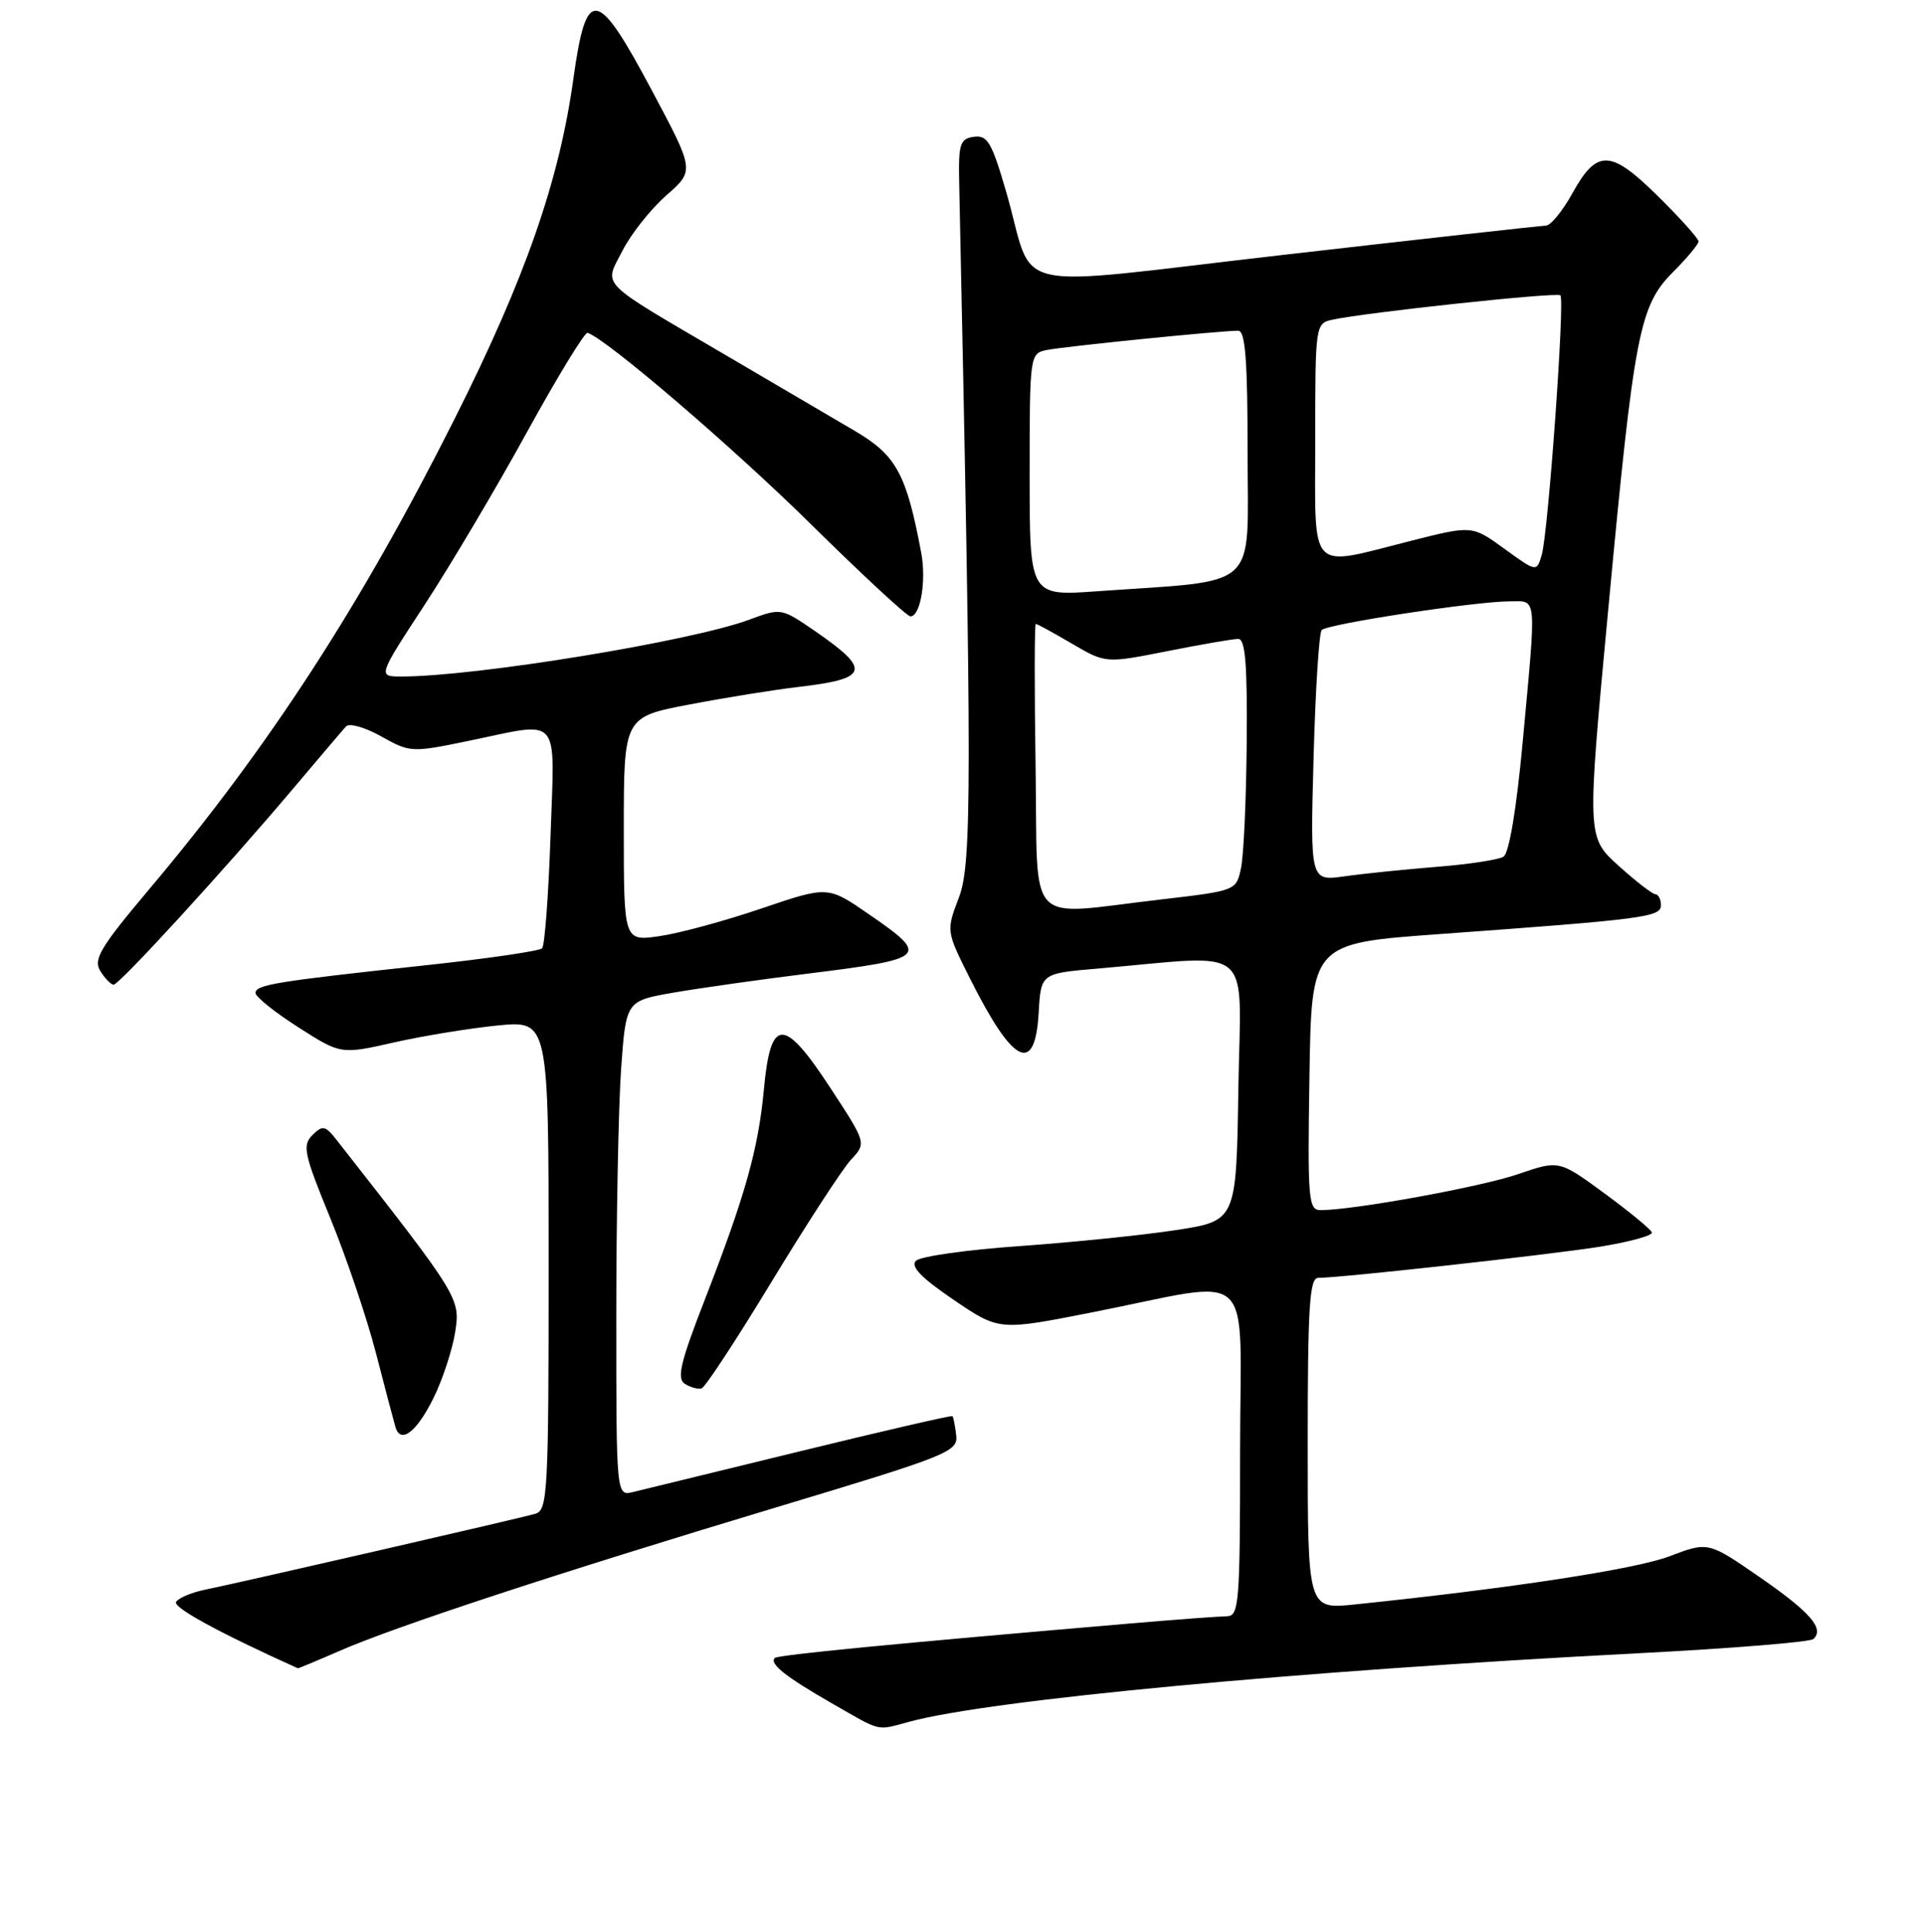 <?xml version="1.0" encoding="UTF-8" standalone="no"?>
<!DOCTYPE svg PUBLIC "-//W3C//DTD SVG 1.1//EN" "http://www.w3.org/Graphics/SVG/1.1/DTD/svg11.dtd" >
<svg xmlns="http://www.w3.org/2000/svg" xmlns:xlink="http://www.w3.org/1999/xlink" version="1.1" viewBox="0 0 256 257">
 <g >
 <path fill="currentColor"
d=" M 121.00 229.05 C 131.84 226.12 172.57 222.30 218.00 219.94 C 230.38 219.30 240.85 218.45 241.28 218.05 C 242.79 216.67 240.87 214.47 234.10 209.79 C 227.28 205.08 227.28 205.08 222.11 207.05 C 217.60 208.76 200.96 211.31 180.25 213.45 C 174.00 214.10 174.00 214.10 174.00 192.05 C 174.00 173.87 174.24 170.00 175.39 170.00 C 178.36 170.00 205.87 166.96 212.79 165.87 C 216.79 165.23 219.94 164.37 219.79 163.95 C 219.63 163.52 216.79 161.19 213.47 158.75 C 207.44 154.33 207.44 154.33 201.97 156.21 C 197.03 157.90 180.17 160.98 175.73 160.99 C 174.09 161.00 173.97 159.68 174.23 143.25 C 174.50 125.50 174.50 125.50 191.50 124.27 C 218.80 122.29 221.00 122.01 221.00 120.42 C 221.00 119.64 220.66 118.98 220.25 118.96 C 219.84 118.94 217.62 117.22 215.32 115.14 C 211.14 111.35 211.14 111.35 214.00 80.93 C 217.45 44.18 218.13 40.67 222.63 36.17 C 224.48 34.32 226.00 32.49 226.00 32.12 C 226.00 31.74 223.58 29.04 220.62 26.12 C 214.28 19.85 212.48 19.80 209.19 25.76 C 207.90 28.09 206.32 30.01 205.68 30.02 C 205.03 30.03 189.50 31.76 171.16 33.86 C 132.91 38.23 137.90 39.35 133.86 25.46 C 131.96 18.93 131.38 17.95 129.58 18.20 C 127.72 18.47 127.51 19.13 127.63 24.50 C 129.32 104.03 129.32 114.89 127.60 119.37 C 125.89 123.85 125.89 123.85 129.06 130.17 C 134.79 141.62 137.72 143.09 138.20 134.75 C 138.50 129.50 138.50 129.50 146.00 128.86 C 167.26 127.03 165.08 125.17 164.77 144.87 C 164.50 162.41 164.50 162.41 156.50 163.64 C 152.10 164.32 142.75 165.27 135.72 165.77 C 128.69 166.26 122.46 167.14 121.87 167.73 C 121.12 168.48 122.57 169.99 126.87 172.91 C 132.93 177.03 132.93 177.03 145.21 174.61 C 167.54 170.22 165.00 167.85 165.00 193.06 C 165.00 213.28 164.86 215.00 163.25 215.02 C 162.29 215.03 156.55 215.45 150.50 215.97 C 118.88 218.67 103.51 220.16 103.09 220.57 C 102.34 221.33 104.54 223.08 110.68 226.60 C 117.41 230.46 116.53 230.25 121.00 229.05 Z  M 45.13 219.65 C 52.50 216.41 74.27 209.26 103.22 200.55 C 126.23 193.63 127.49 193.13 127.23 190.93 C 127.08 189.66 126.85 188.52 126.73 188.40 C 126.60 188.27 117.50 190.37 106.50 193.06 C 95.50 195.74 85.49 198.19 84.25 198.49 C 82.00 199.04 82.00 199.04 82.00 175.17 C 82.00 162.05 82.29 147.22 82.64 142.23 C 83.29 133.16 83.29 133.16 89.58 132.06 C 93.05 131.46 101.09 130.32 107.46 129.53 C 123.46 127.54 123.77 127.24 115.57 121.60 C 110.15 117.86 110.15 117.86 101.32 120.86 C 96.47 122.51 90.36 124.17 87.75 124.54 C 83.00 125.23 83.00 125.23 83.00 110.31 C 83.00 95.39 83.00 95.39 91.75 93.72 C 96.56 92.80 103.04 91.76 106.14 91.40 C 115.64 90.30 115.99 89.16 108.42 83.94 C 103.96 80.88 103.91 80.87 99.72 82.43 C 91.98 85.31 63.28 90.00 53.41 90.00 C 50.26 90.00 50.26 90.00 56.48 80.49 C 59.90 75.26 66.03 64.93 70.10 57.52 C 74.17 50.12 77.81 44.16 78.18 44.28 C 80.69 45.08 97.51 59.49 107.91 69.75 C 114.74 76.49 120.69 82.00 121.14 82.00 C 122.47 82.00 123.27 77.26 122.58 73.57 C 120.61 63.05 119.26 60.58 113.78 57.35 C 110.88 55.65 103.10 51.08 96.50 47.21 C 79.32 37.13 80.36 38.18 82.83 33.34 C 83.96 31.12 86.58 27.82 88.65 26.00 C 92.42 22.70 92.42 22.70 86.77 12.10 C 79.41 -1.74 78.02 -1.95 76.29 10.50 C 74.40 24.10 69.89 37.00 60.53 55.64 C 48.03 80.52 35.77 99.41 19.92 118.22 C 13.34 126.03 12.38 127.63 13.35 129.18 C 13.97 130.18 14.77 131.00 15.12 131.00 C 15.88 131.00 30.06 115.51 38.93 105.00 C 42.41 100.88 45.61 97.11 46.04 96.64 C 46.47 96.16 48.58 96.76 50.73 97.97 C 54.55 100.11 54.78 100.13 62.27 98.58 C 74.84 95.98 73.80 94.79 73.25 111.25 C 72.98 119.09 72.48 125.80 72.13 126.16 C 71.79 126.52 64.75 127.55 56.50 128.43 C 36.67 130.57 34.00 131.01 34.00 132.10 C 34.00 132.61 36.55 134.66 39.67 136.65 C 45.35 140.28 45.35 140.28 52.42 138.68 C 56.32 137.80 62.54 136.79 66.25 136.42 C 73.00 135.77 73.00 135.77 73.00 168.32 C 73.00 198.45 72.87 200.90 71.25 201.38 C 69.30 201.96 32.34 210.45 27.26 211.49 C 25.48 211.86 23.76 212.58 23.43 213.11 C 22.98 213.85 29.24 217.26 39.63 221.94 C 39.69 221.97 42.17 220.94 45.13 219.65 Z  M 57.70 185.95 C 58.90 183.50 60.19 179.58 60.56 177.23 C 61.27 172.72 61.13 172.50 44.80 151.67 C 43.28 149.73 42.93 149.66 41.57 151.01 C 40.20 152.37 40.45 153.52 43.93 162.01 C 46.07 167.23 48.81 175.32 50.02 180.00 C 51.23 184.68 52.40 189.10 52.61 189.83 C 53.29 192.17 55.43 190.54 57.70 185.95 Z  M 102.70 170.46 C 107.36 162.78 112.10 155.50 113.23 154.28 C 115.29 152.07 115.29 152.07 110.45 144.68 C 104.29 135.27 102.54 135.30 101.65 144.85 C 100.91 152.83 99.18 159.00 93.79 172.87 C 90.52 181.27 90.02 183.40 91.13 184.10 C 91.88 184.58 92.89 184.85 93.36 184.70 C 93.84 184.55 98.04 178.14 102.70 170.46 Z  M 137.79 102.00 C 137.63 91.55 137.64 83.00 137.82 83.00 C 138.00 83.00 140.16 84.18 142.63 85.63 C 147.11 88.25 147.11 88.25 155.30 86.63 C 159.81 85.73 164.06 85.00 164.75 85.00 C 165.70 85.00 165.97 88.35 165.88 98.75 C 165.82 106.31 165.48 113.85 165.12 115.50 C 164.49 118.49 164.44 118.50 154.49 119.66 C 136.17 121.77 138.13 123.85 137.79 102.00 Z  M 174.78 100.86 C 175.02 91.86 175.51 84.19 175.86 83.82 C 176.62 83.01 196.36 80.00 200.88 80.00 C 204.56 80.00 204.45 78.76 202.59 98.86 C 201.77 107.68 200.79 113.51 200.05 113.97 C 199.39 114.38 195.39 114.99 191.17 115.32 C 186.95 115.66 181.44 116.22 178.92 116.58 C 174.33 117.23 174.33 117.23 174.78 100.86 Z  M 137.00 63.17 C 137.00 47.25 137.03 47.03 139.25 46.57 C 141.51 46.10 162.42 43.99 164.75 44.00 C 165.70 44.00 166.00 47.94 166.00 60.36 C 166.00 78.81 167.87 77.11 145.95 78.66 C 137.00 79.30 137.00 79.30 137.00 63.17 Z  M 200.16 73.00 C 195.87 69.89 195.87 69.89 187.74 71.95 C 173.93 75.44 175.00 76.56 175.00 58.52 C 175.00 43.28 175.03 43.03 177.25 42.54 C 181.66 41.57 207.17 38.84 207.62 39.29 C 208.23 39.90 206.00 70.85 205.14 73.81 C 204.46 76.12 204.46 76.12 200.16 73.00 Z "/>
</g>
</svg>